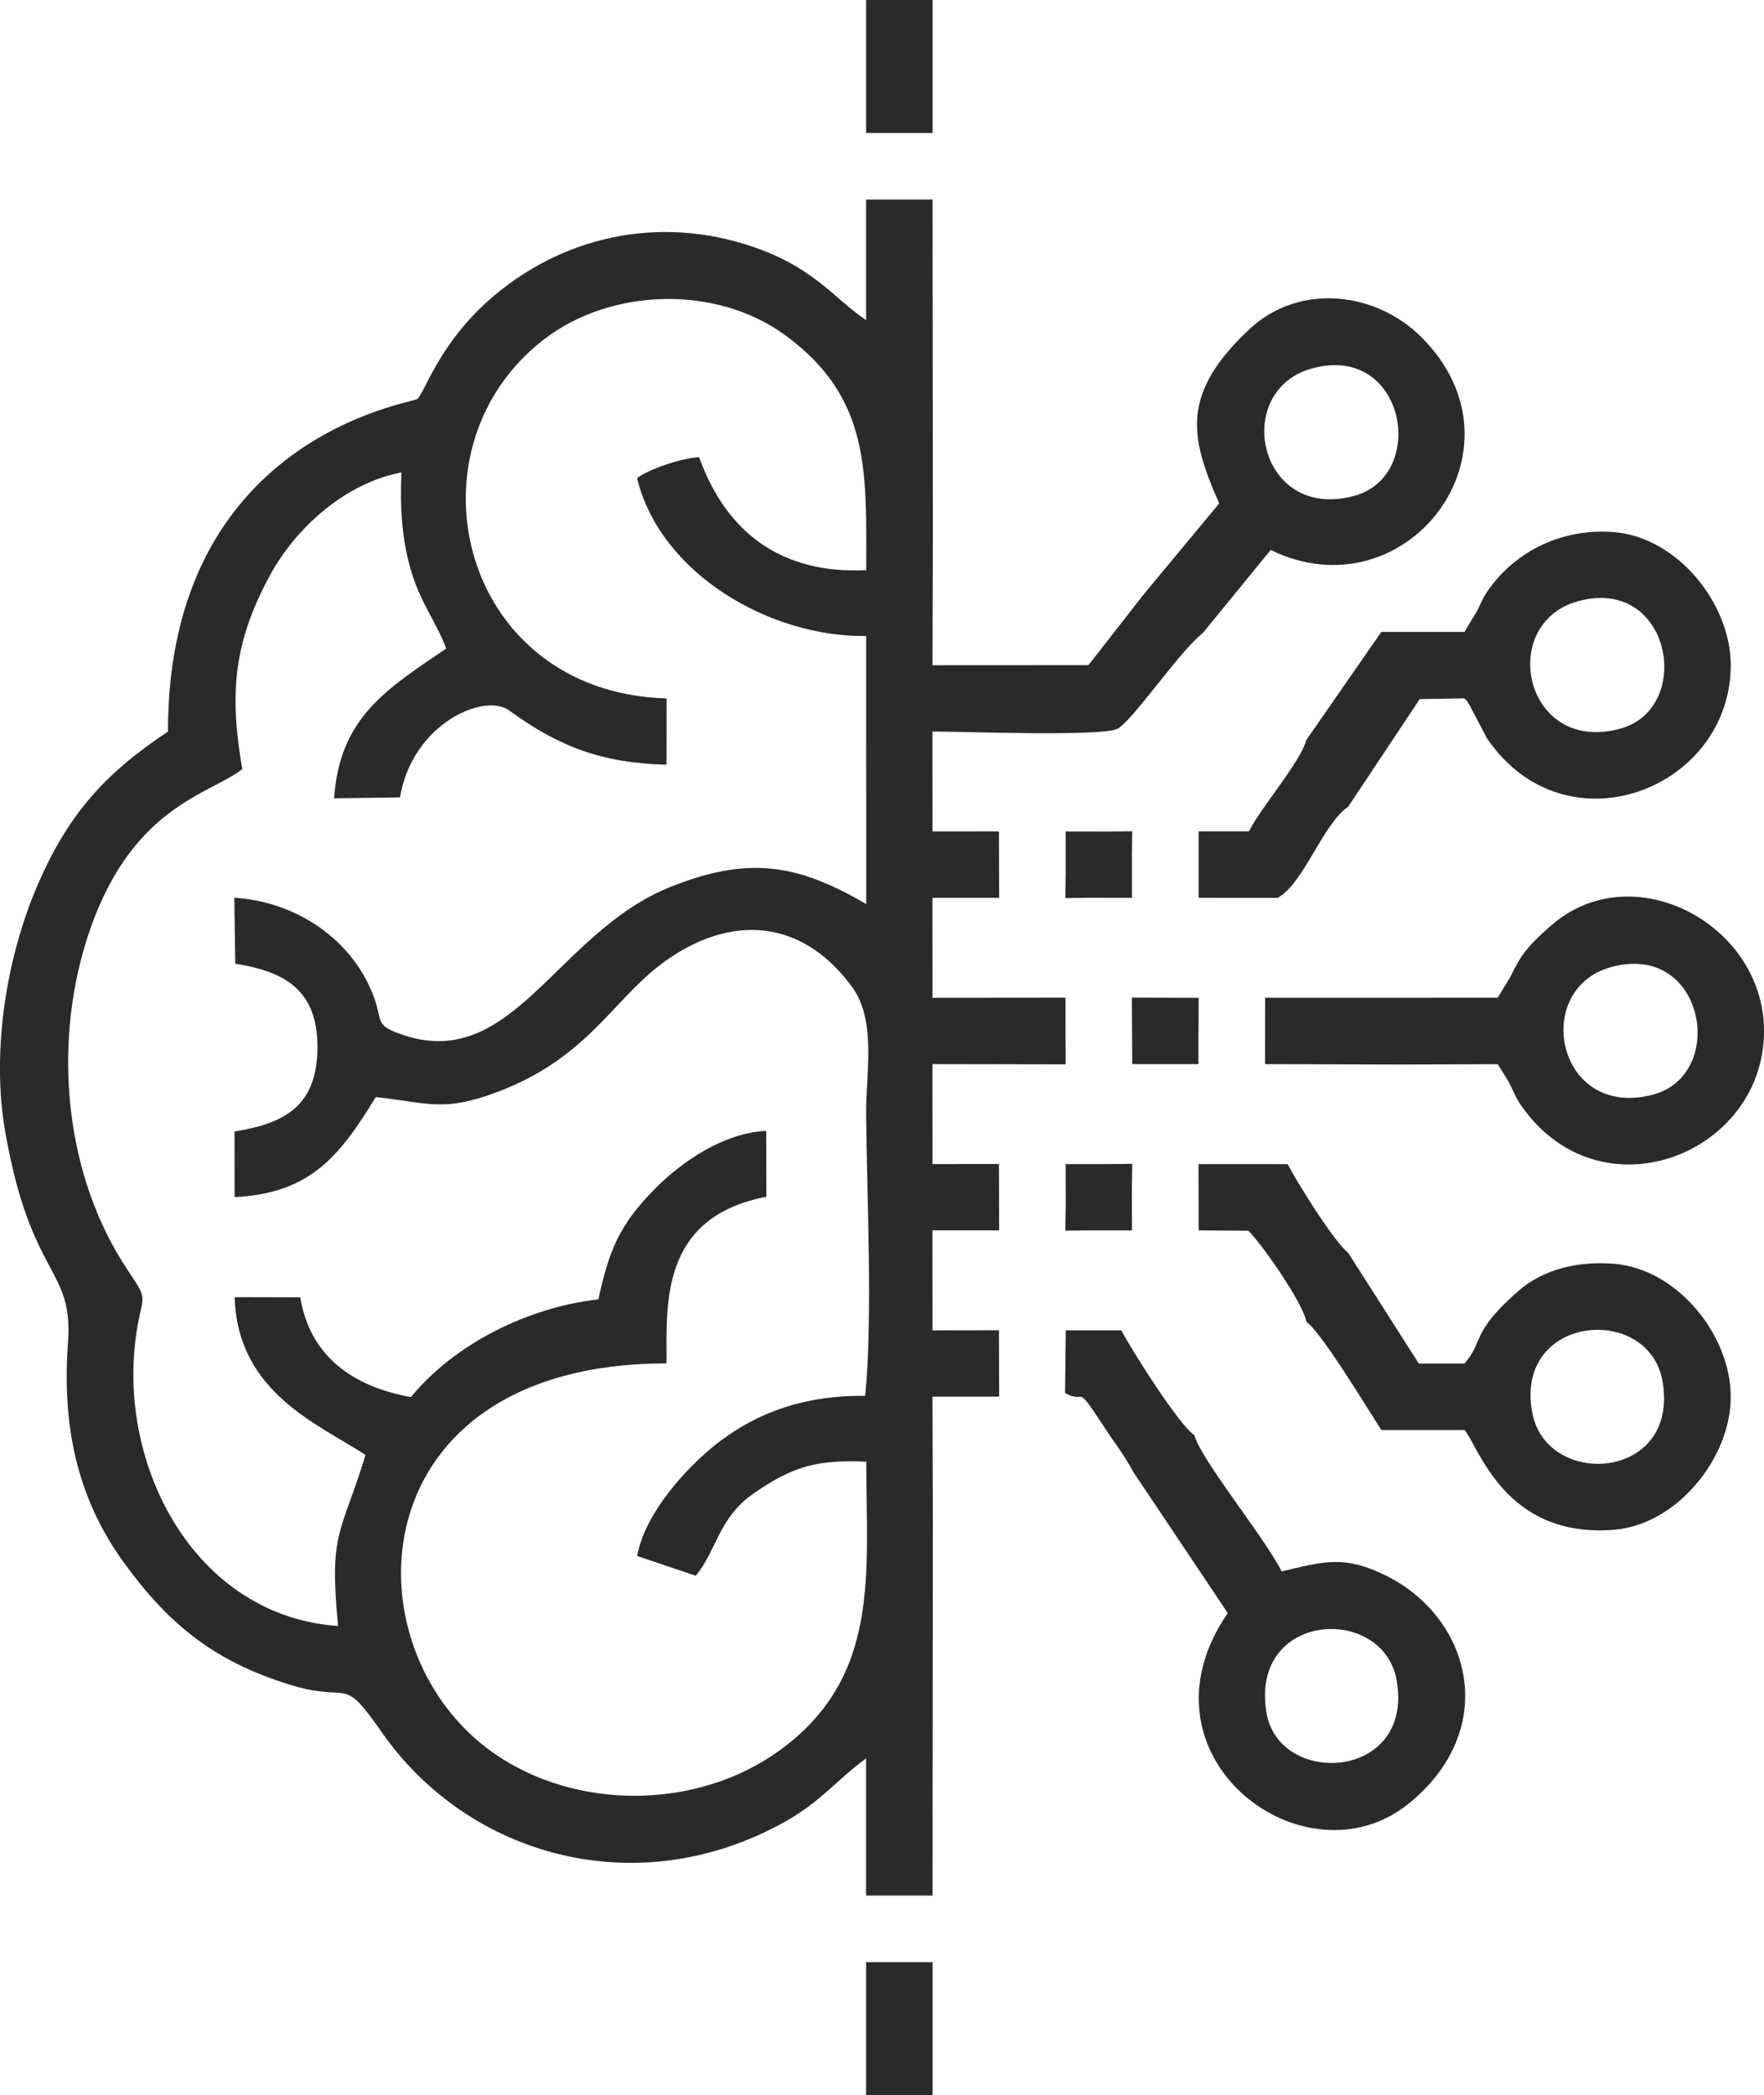 <?xml version="1.0" encoding="UTF-8"?>
<!DOCTYPE svg PUBLIC "-//W3C//DTD SVG 1.1//EN" "http://www.w3.org/Graphics/SVG/1.1/DTD/svg11.dtd">
<!-- Creator: CorelDRAW 2020 (64-Bit) -->
<svg xmlns="http://www.w3.org/2000/svg" xml:space="preserve" width="149.752mm" height="177.8mm" version="1.1" style="shape-rendering:geometricPrecision; text-rendering:geometricPrecision; image-rendering:optimizeQuality; fill-rule:evenodd; clip-rule:evenodd"
viewBox="0 0 854.06 1014.02"
 xmlns:xlink="http://www.w3.org/1999/xlink"
 xmlns:xodm="http://www.corel.com/coreldraw/odm/2003">
 <defs>
  <style type="text/css">
   <![CDATA[
    .fil0 {fill:#2B2A29}
   ]]>
  </style>
 </defs>
 <g id="Layer_x0020_1">
  <path class="fil0" d="M322.72 338.03c-100.16,-2.89 -128.24,-120.96 -59.16,-173.92 32.35,-24.79 83.13,-26.25 116.42,-2.02 41.8,30.41 39.4,66.6 39.41,113.85 -40.55,1.99 -67.61,-17.65 -80.91,-54.68 -8.47,0.52 -23.43,5.39 -30.05,10.11 11.09,46.02 64.14,77.1 110.92,76.44l0.04 129.74c-33.16,-19.37 -56.71,-23.29 -94.16,-8.56 -56.34,22.16 -77.16,91.81 -132.39,71.1 -11.07,-4.15 -7.78,-6.11 -11.5,-16.65 -10.11,-28.58 -37.86,-47.14 -67.89,-48.94l0.46 31.92c24.29,3.83 39.91,12.93 39.78,40.58 -0.13,27.89 -15.26,36.63 -40.15,40.62l0.06 31.75c37.01,-1.73 51.28,-20.52 68.33,-48.41 25.68,2.78 32.7,7.51 59.45,-2.68 41.58,-15.83 54.6,-42.57 76.73,-60.1 31.63,-25.05 68.4,-26.06 94.42,9.47 12.02,16.42 6.65,41.9 6.81,61.57 0.33,39.57 3.31,98.84 -0.46,136.35 -26.86,-0.35 -50.66,6.71 -71.59,22.97 -14.71,11.42 -35.15,33.83 -38.8,54.55l28.37 9.53c10.25,-12.3 10.89,-28.07 28.39,-40.09 18.83,-12.94 30.6,-16.18 54.16,-15.1 -0.01,54.29 7.12,104.25 -42.08,139.83 -39.7,28.7 -98.33,29.22 -138.38,1.16 -71.97,-50.42 -66.17,-188.53 83.77,-188.55 0,-28.76 -3.19,-70.77 48.32,-80.65l-0.06 -31.89c-20.55,0.94 -40.85,14.8 -54.09,28.24 -16.94,17.19 -21.95,29.35 -27.19,53.29 -34.29,3.92 -69.64,21.58 -90.76,47.33 -27.94,-5.11 -48.77,-19.52 -53.58,-48.31l-31.75 -0.07c1.31,46.36 41.04,61.65 63.36,76.38 -12.04,39.19 -17.71,36.77 -13.28,82.76 -69.22,-4.72 -107.38,-77.54 -97.61,-142.04 2.88,-18.98 6.22,-14.58 -4.12,-29.98 -30.56,-45.55 -36.34,-107.76 -20.18,-159.48 20.47,-65.54 59.98,-70.76 75.51,-83.23 -6.22,-36.14 -4.37,-60.91 13.29,-93.56 12.55,-23.2 36.6,-44.87 63.78,-50.01 -0.74,17.06 0.09,33.14 5.25,49.44 4.53,14.31 12.1,24.04 16.42,35.79 -28.53,19.52 -51.59,33.09 -54.28,72.48l31.91 -0.44c6.03,-35.89 40.94,-50.77 52.82,-42.1 24.46,17.85 45.23,25.43 76.22,26.31l0.05 -32.08zm312.19 -159.63c45.53,-12.86 56.9,51.99 20.52,61.66 -46.3,12.3 -59.15,-50.75 -20.52,-61.66zm-183.24 561.99l-0.2 -64.44 32.28 0.01 -0.09 -32.14 -32.17 0.05 -0.02 -48.4 32.28 0.01 -0.09 -32.14 -32.17 0.05 -0.02 -48.38 64.47 0.12 -0.09 -32.28 -64.36 0.06 -0.02 -48.4 32.28 0.01 -0.09 -32.14 -32.17 0.05 -0.02 -48.39c14.87,0 81.09,2.52 89.41,-1.24 6.86,-3.1 30.76,-38.33 41.41,-46.34l32.92 -40.29c65.52,31.93 127.28,-48.3 73.24,-102.73 -22.48,-22.65 -59.69,-26.5 -83.58,-4.06 -32.96,30.95 -29.08,51.68 -14.57,84.25l-36.59 44.07 -26.74 34.22 -75.49 0.04 0.19 -64.43 -0.16 -160.96 -32.19 0 0 58.35c-14.29,-9.45 -23.88,-23.86 -50.55,-33.95 -45.14,-17.07 -93.22,-8.62 -129.94,22.46 -26.32,22.28 -33.42,47.35 -36.83,49.68 -3.29,2.26 -120.69,18.6 -120.69,160.98 -30.44,20.15 -48.21,39.96 -62.95,73.87 -15.44,35.53 -22.55,81.4 -15.87,119.62 12.52,71.6 33.1,65.46 30.43,102.15 -2.81,38.7 3.49,74.46 27.64,107.36 21.75,29.64 43.34,46.79 78.83,57.99 31.03,9.79 25.38,-5.53 45.31,23.1 42.13,60.53 123.92,83.25 195.02,43.69 17.56,-9.77 25.23,-20.27 39.59,-30.83l0 66.39 32.19 0 0.15 -177.05z"/>
  <path class="fil0" d="M763.67 291.08c45.53,-12.86 56.9,51.99 20.52,61.66 -46.3,12.3 -59.15,-50.75 -20.52,-61.66zm-131.17 67.05c-3.37,11.48 -21.37,31.67 -27.81,44.23l-24.36 0.01 0.01 32.16 38.17 0.02c12.31,-6.23 22.05,-35.97 34.2,-44.1l34.68 -52.11 21.65 -0.33c1.96,2.24 -0.15,-0.86 2.57,3.47l8.31 15.83c38.06,55.94 118.04,24.6 118.04,-35.4 0,-29.81 -25.83,-61.89 -56.51,-64.37 -24.38,-1.97 -47.66,8.58 -61.53,28.97 -1.76,2.59 -3.41,6.37 -4.82,9.26l-6.06 10.04 -40.24 0 -36.31 52.31z"/>
  <path class="fil0" d="M741.94 684.06c-9.36,-47.83 56.47,-53.56 63.01,-15.45 8.24,48 -55.86,52.01 -63.01,15.45zm-109.4 -44.26c6.91,4.46 29.96,42.66 36.27,52.31l40.24 0c6.99,8.01 19.42,52.55 72.4,48.27 30.44,-2.46 56.51,-34.68 56.51,-64.37 0,-29.81 -25.83,-61.89 -56.51,-64.36 -16.84,-1.36 -34.03,2.25 -46.78,13.53 -22.84,20.21 -16.1,23.84 -25.62,34.74l-22.13 0 -34.2 -53.6c-7,-5.6 -24.3,-33.39 -29.3,-42.9l-43.16 -0.02 0.09 32.09 24.04 0.17c6.66,6.53 26.3,34.6 28.16,44.15z"/>
  <path class="fil0" d="M613.18 828.92c-8.2,-49.27 56.65,-52.56 63.05,-15.53 8.35,48.32 -57.02,51.71 -63.05,15.53zm-64.6 -116.69l45.86 68.46c-47.73,69.34 37.43,133.31 87.92,91.97 44.25,-36.24 29.68,-89.92 -11.48,-110.18 -20.13,-9.91 -29.92,-6.77 -50.35,-1.96 -8.26,-16.45 -38.92,-53.79 -42.25,-65.89 -7.4,-4.9 -30.34,-41.07 -35.37,-50.75l-26.91 0 -0.34 30.32c10.83,5.89 4.05,-6.41 19.31,17 4.64,7.12 9.77,13.59 13.62,21.04z"/>
  <path class="fil0" d="M779.77 468.13c45.54,-12.86 56.9,52.05 20.51,61.66 -46.38,12.25 -59.09,-50.77 -20.51,-61.66zm-102.91 14.76l-64.33 0.01 -0.05 32.11 64.38 0.2 48.29 -0.16 5.41 8.69c1.68,3.37 3.41,7.61 5.47,10.63 38.06,55.94 118.04,24.6 118.04,-35.4 0,-51.87 -63.96,-85.63 -103.3,-50.84 -10.56,9.34 -13.9,13.04 -19.56,24.7l-6.06 10.04 -48.29 0.02z"/>
  <polygon class="fil0" points="419.33,64.38 451.52,64.38 451.52,0 419.33,0 "/>
  <polygon class="fil0" points="419.33,1014.02 451.52,1014.02 451.52,949.64 419.33,949.64 "/>
  <polygon class="fil0" points="548.18,515.02 568.22,515.02 580.24,515.01 580.24,502.99 580.35,482.92 548.01,482.83 "/>
  <polygon class="fil0" points="515.82,595.61 527.98,595.49 548.04,595.49 548.02,575.42 548.18,563.27 536.02,563.4 515.96,563.4 515.98,583.47 "/>
  <polygon class="fil0" points="515.96,422.51 515.83,434.66 527.98,434.5 548.04,434.53 548.04,414.46 548.17,402.31 536.02,402.47 515.96,402.44 "/>
 </g>
</svg>
